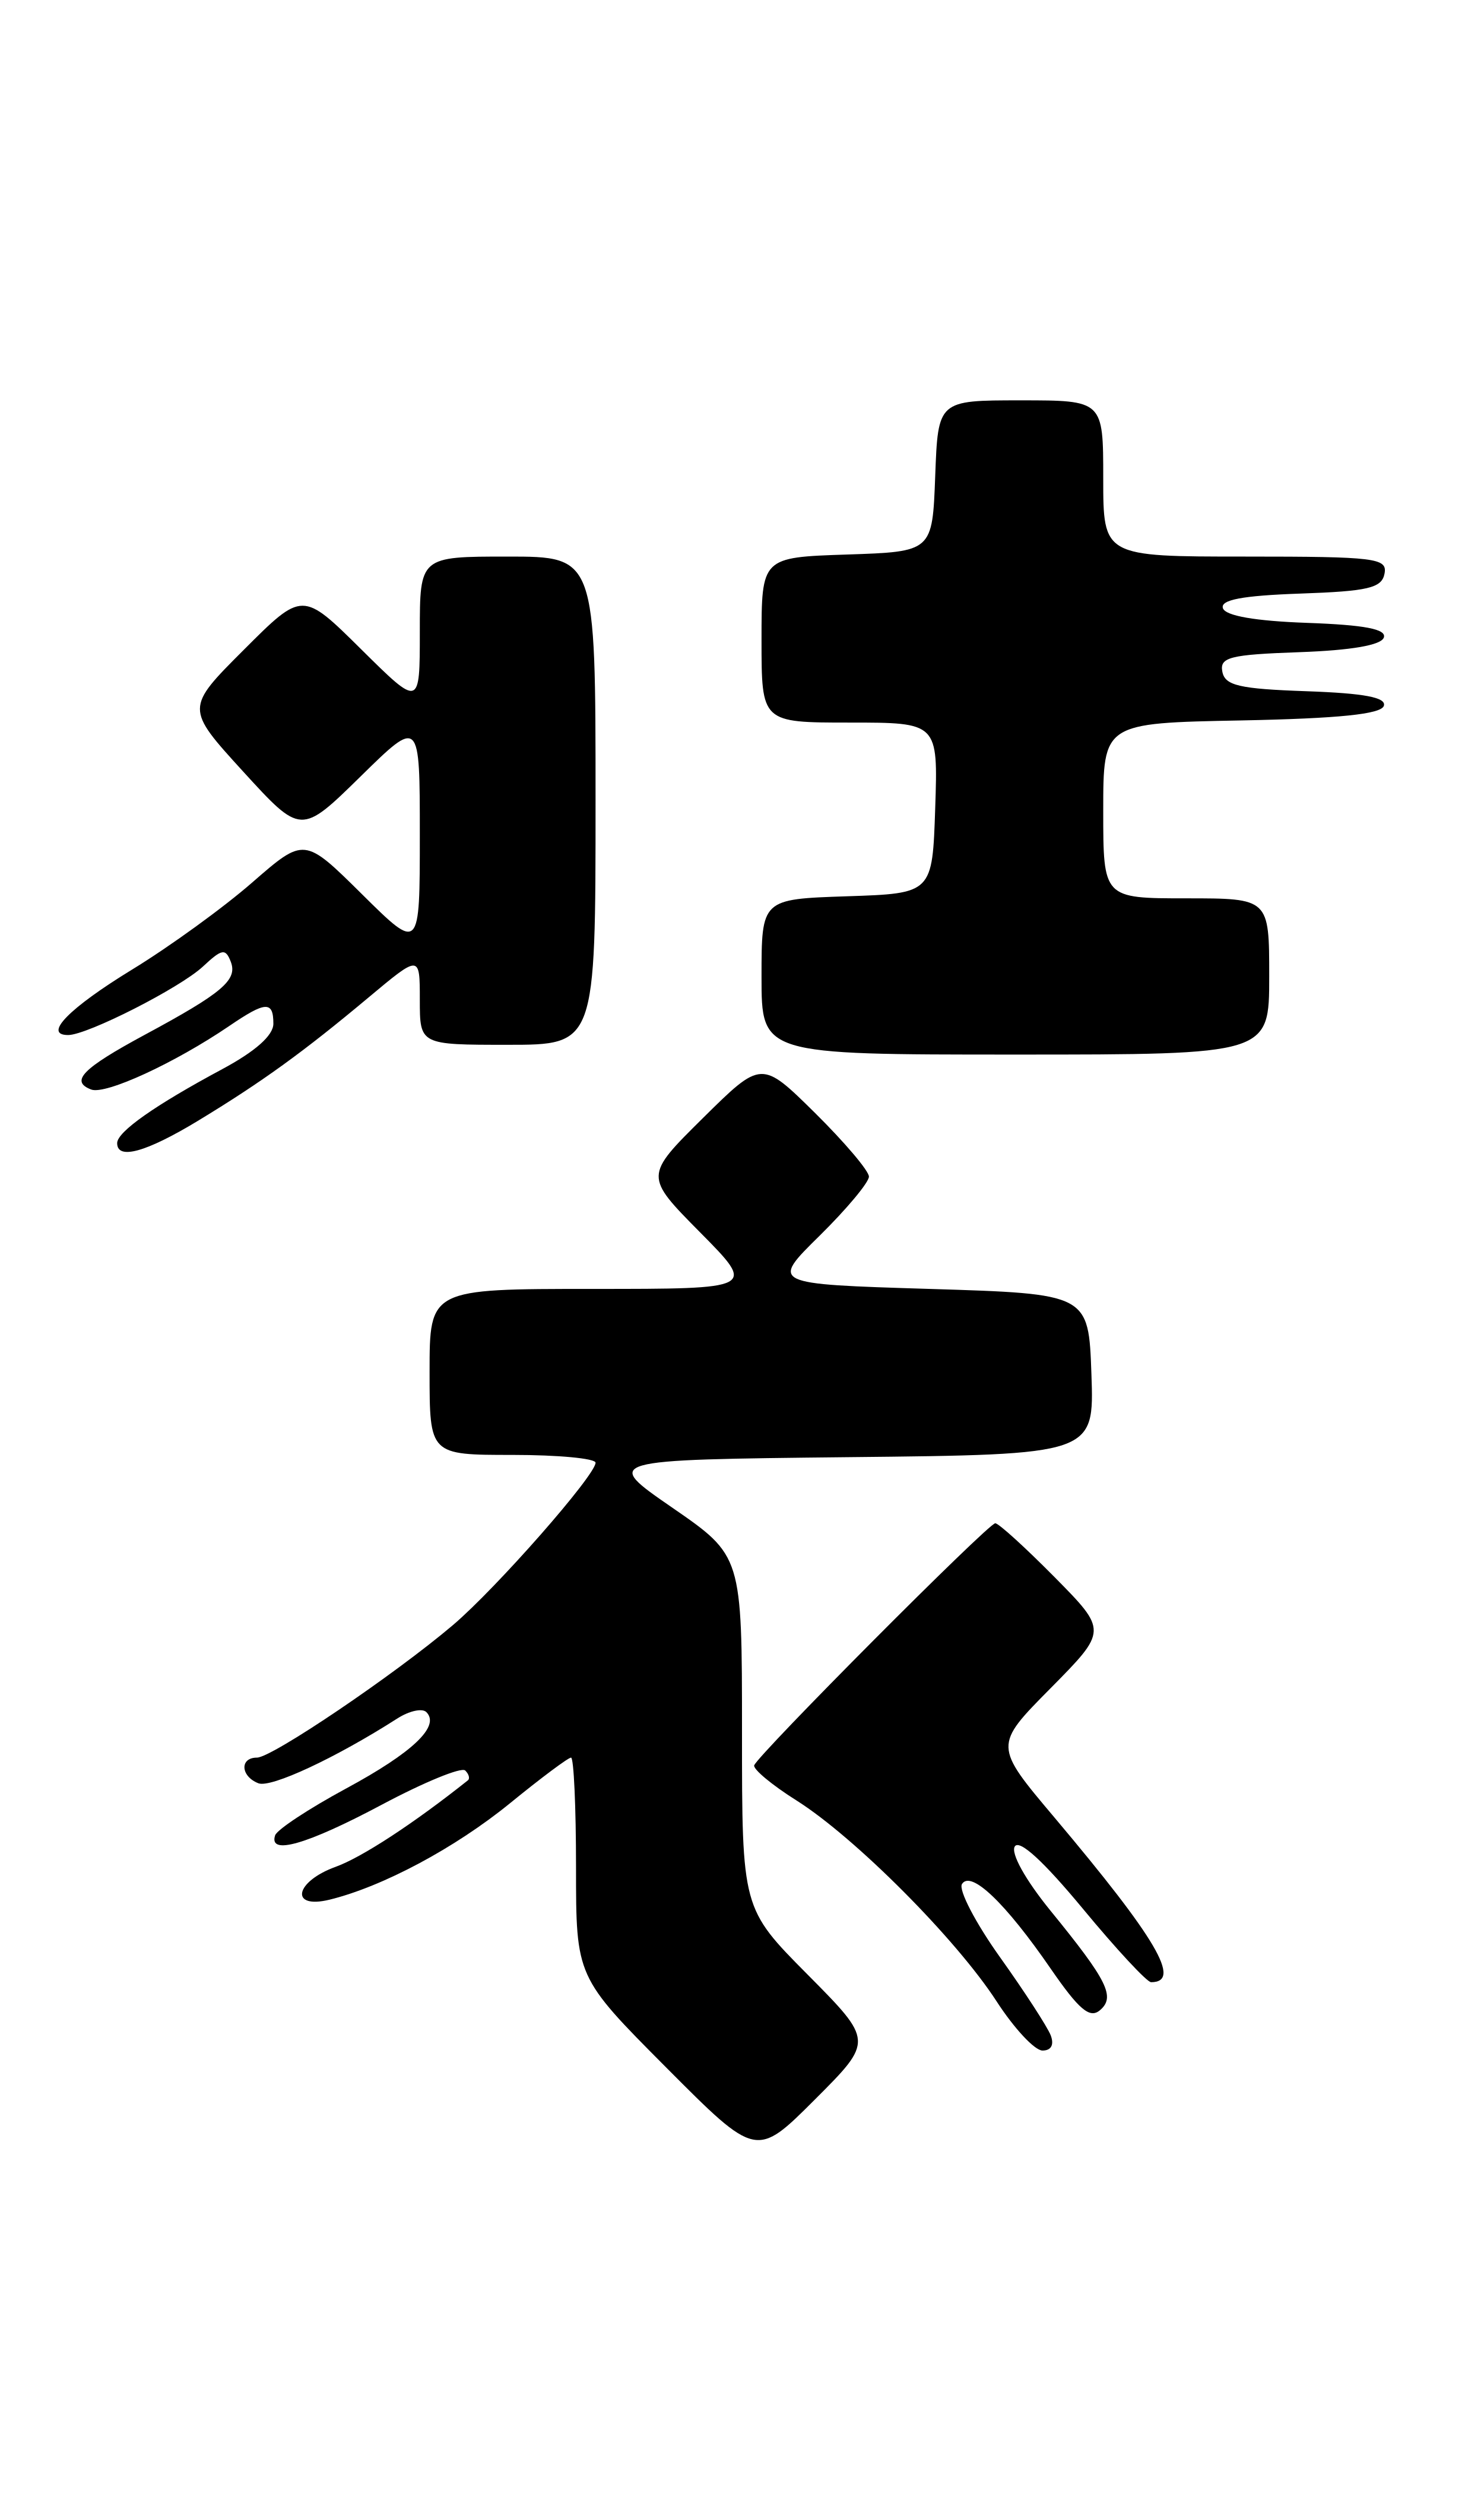 <?xml version="1.0" encoding="UTF-8" standalone="no"?>
<!DOCTYPE svg PUBLIC "-//W3C//DTD SVG 1.1//EN" "http://www.w3.org/Graphics/SVG/1.1/DTD/svg11.dtd" >
<svg xmlns="http://www.w3.org/2000/svg" xmlns:xlink="http://www.w3.org/1999/xlink" version="1.1" viewBox="0 0 152 256">
 <g >
 <path fill="currentColor"
d=" M 82.73 202.23 C 76.00 195.45 76.00 195.45 76.00 177.39 C 76.00 159.33 76.00 159.33 68.87 154.41 C 61.75 149.50 61.75 149.50 86.91 149.23 C 112.08 148.97 112.08 148.97 111.79 140.73 C 111.50 132.50 111.50 132.50 95.21 132.00 C 78.92 131.50 78.92 131.50 83.96 126.54 C 86.73 123.81 89.00 121.09 89.00 120.50 C 89.00 119.91 86.52 116.99 83.50 114.00 C 78.00 108.57 78.00 108.57 72.00 114.50 C 66.00 120.44 66.00 120.44 71.72 126.22 C 77.44 132.00 77.44 132.00 60.72 132.00 C 44.00 132.00 44.00 132.00 44.00 140.50 C 44.00 149.00 44.00 149.00 52.50 149.00 C 57.17 149.00 61.00 149.36 61.00 149.80 C 61.00 151.08 50.86 162.63 46.39 166.43 C 40.39 171.52 27.86 180.00 26.32 180.00 C 24.53 180.00 24.64 181.92 26.47 182.63 C 27.76 183.12 34.37 180.04 40.70 175.99 C 41.92 175.21 43.25 174.92 43.67 175.34 C 45.11 176.78 42.29 179.47 35.42 183.18 C 31.63 185.23 28.37 187.38 28.18 187.96 C 27.49 190.04 31.43 188.91 39.11 184.82 C 43.43 182.52 47.27 180.94 47.65 181.32 C 48.03 181.69 48.15 182.15 47.92 182.33 C 42.35 186.76 37.07 190.21 34.39 191.18 C 30.18 192.70 29.64 195.55 33.75 194.55 C 39.19 193.22 46.62 189.25 52.24 184.67 C 55.39 182.10 58.20 180.00 58.49 180.00 C 58.77 180.00 59.00 185.05 59.00 191.23 C 59.00 202.46 59.00 202.46 68.24 211.74 C 77.47 221.01 77.47 221.01 83.47 215.01 C 89.46 209.02 89.46 209.02 82.73 202.23 Z  M 107.62 208.44 C 107.29 207.59 104.96 203.99 102.44 200.46 C 99.92 196.93 98.16 193.55 98.53 192.95 C 99.44 191.49 102.98 194.87 107.65 201.66 C 110.50 205.79 111.61 206.74 112.64 205.89 C 114.28 204.52 113.47 202.88 107.56 195.63 C 105.02 192.50 103.51 189.79 103.94 189.10 C 104.41 188.34 106.89 190.62 110.90 195.46 C 114.33 199.61 117.48 203.00 117.90 203.00 C 121.08 203.00 118.48 198.57 108.00 186.13 C 101.79 178.77 101.79 178.77 107.61 172.89 C 113.43 167.00 113.43 167.00 108.00 161.50 C 105.01 158.48 102.29 156.00 101.94 156.00 C 101.23 156.00 77.64 179.70 77.25 180.79 C 77.12 181.18 79.07 182.81 81.60 184.40 C 87.59 188.19 97.93 198.57 102.07 204.95 C 103.87 207.73 105.98 210.00 106.78 210.00 C 107.67 210.00 107.99 209.41 107.62 208.44 Z  M 20.23 114.81 C 26.83 110.81 31.07 107.74 37.75 102.15 C 43.00 97.76 43.00 97.76 43.00 102.38 C 43.00 107.00 43.00 107.00 52.00 107.00 C 61.00 107.00 61.00 107.00 61.00 82.00 C 61.00 57.00 61.00 57.00 52.00 57.00 C 43.00 57.00 43.00 57.00 43.00 64.72 C 43.00 72.44 43.00 72.44 36.99 66.49 C 30.98 60.54 30.98 60.54 24.98 66.54 C 18.99 72.53 18.99 72.53 24.91 79.02 C 30.83 85.50 30.83 85.50 36.92 79.53 C 43.00 73.56 43.00 73.56 43.00 85.50 C 43.00 97.44 43.00 97.44 37.08 91.58 C 31.17 85.73 31.17 85.73 25.83 90.38 C 22.90 92.94 17.38 96.94 13.57 99.27 C 7.07 103.24 4.37 106.00 6.98 106.00 C 8.94 106.00 18.44 101.17 20.79 98.98 C 22.74 97.16 23.10 97.10 23.64 98.50 C 24.35 100.36 22.79 101.69 14.78 106.00 C 8.45 109.42 7.15 110.74 9.34 111.58 C 10.80 112.14 17.90 108.87 23.50 105.06 C 27.21 102.53 28.00 102.49 28.00 104.84 C 28.00 106.04 26.16 107.67 22.75 109.50 C 15.87 113.19 12.00 115.91 12.00 117.07 C 12.00 118.82 14.96 118.00 20.23 114.81 Z  M 130.00 100.00 C 130.00 92.00 130.00 92.00 121.50 92.00 C 113.00 92.00 113.00 92.00 113.00 83.03 C 113.00 74.05 113.00 74.05 127.17 73.78 C 137.14 73.58 141.45 73.14 141.74 72.29 C 142.02 71.43 139.78 71.00 133.83 70.79 C 126.93 70.55 125.47 70.21 125.20 68.79 C 124.91 67.31 125.96 67.04 133.10 66.79 C 138.43 66.60 141.48 66.07 141.74 65.29 C 142.03 64.43 139.79 64.00 133.90 63.79 C 128.57 63.60 125.52 63.07 125.26 62.29 C 124.97 61.43 127.22 61.00 133.17 60.79 C 140.15 60.55 141.53 60.22 141.81 58.75 C 142.12 57.15 140.91 57.00 127.57 57.00 C 113.00 57.00 113.00 57.00 113.00 49.00 C 113.00 41.00 113.00 41.00 104.54 41.00 C 96.08 41.00 96.08 41.00 95.79 48.75 C 95.50 56.50 95.50 56.50 86.75 56.79 C 78.00 57.08 78.00 57.08 78.00 65.54 C 78.00 74.00 78.00 74.00 87.04 74.00 C 96.08 74.00 96.08 74.00 95.79 82.75 C 95.50 91.50 95.50 91.50 86.75 91.79 C 78.00 92.08 78.00 92.08 78.00 100.04 C 78.00 108.00 78.00 108.00 104.00 108.00 C 130.00 108.00 130.00 108.00 130.00 100.00 Z "/>
</g>
</svg>